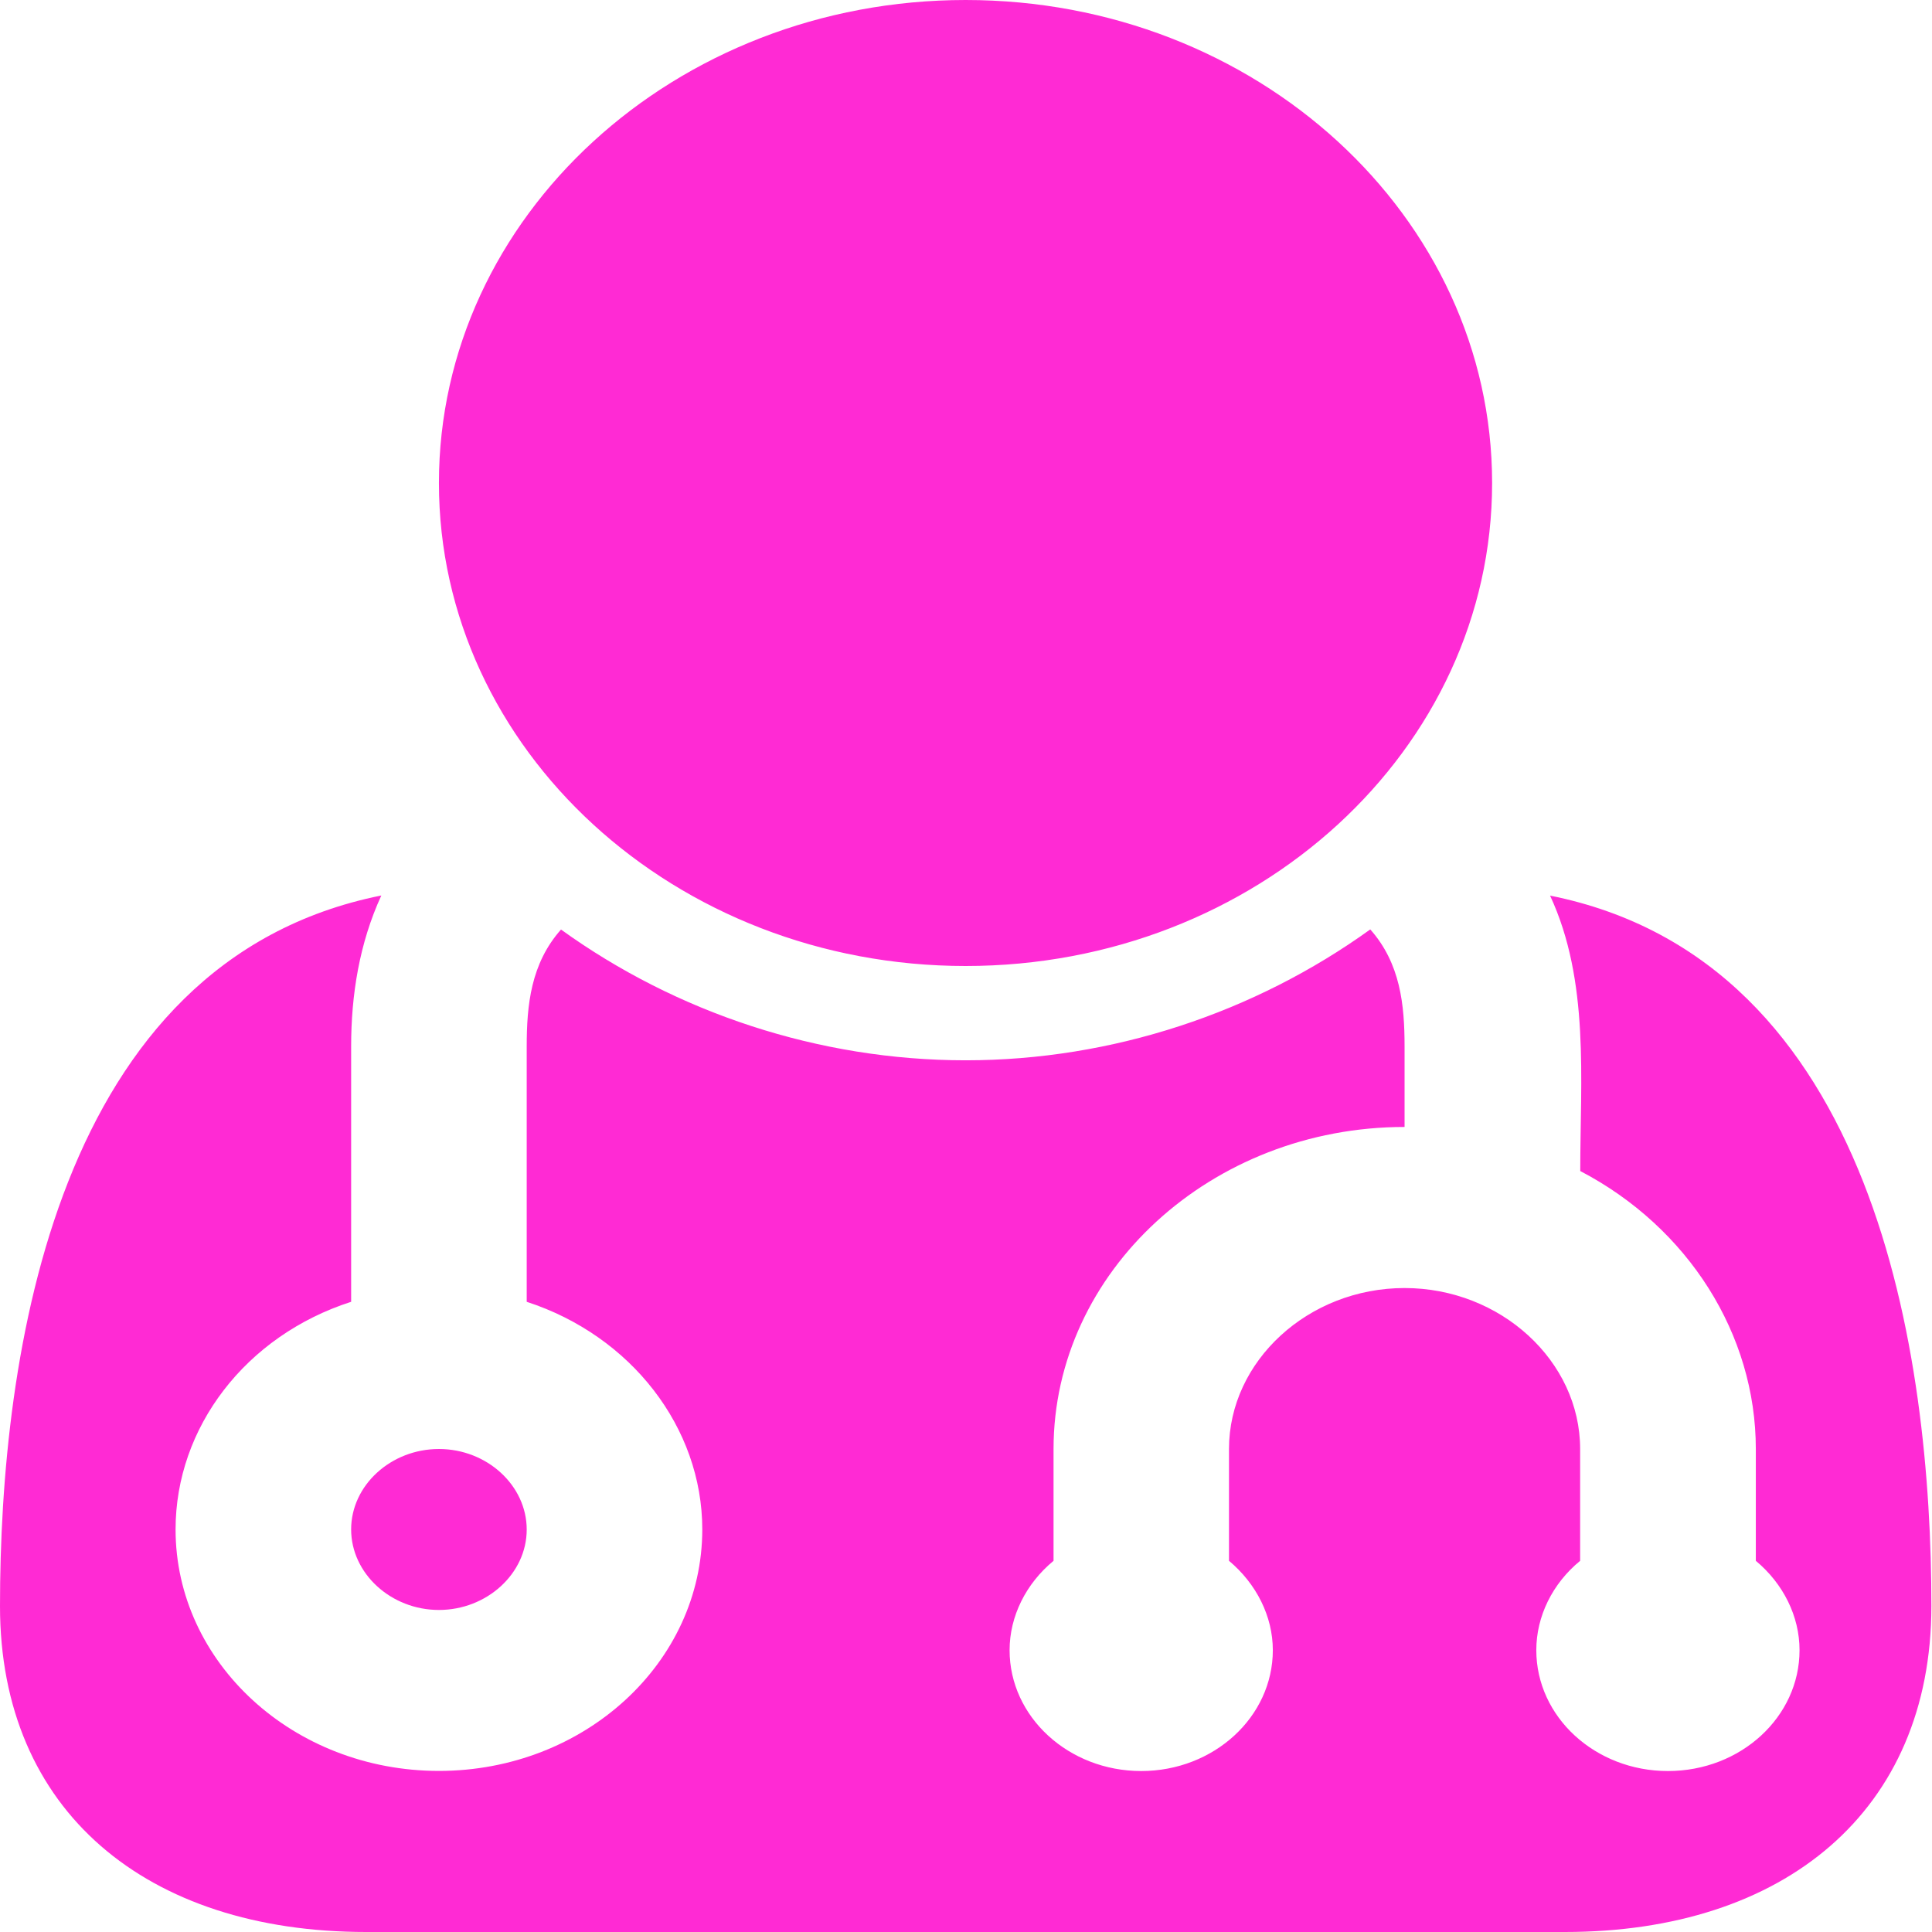 <?xml version="1.0" encoding="UTF-8" standalone="no"?>
<svg
   xml:space="preserve"
   enable-background="new 0 0 16 16"
   viewBox="0 0 16 16"
   height="16px"
   width="16px"
   y="0px"
   x="0px"
   id="Layer_1"
   version="1.1"
   sodipodi:docname="icon-expertise.svg"
   inkscape:version="1.4 (1:1.4+202410161351+e7c3feb100)"
   xmlns:inkscape="http://www.inkscape.org/namespaces/inkscape"
   xmlns:sodipodi="http://sodipodi.sourceforge.net/DTD/sodipodi-0.dtd"
   xmlns="http://www.w3.org/2000/svg"
   xmlns:svg="http://www.w3.org/2000/svg"
   xmlns:rdf="http://www.w3.org/1999/02/22-rdf-syntax-ns#"
   xmlns:cc="http://creativecommons.org/ns#"
   xmlns:dc="http://purl.org/dc/elements/1.1/"><sodipodi:namedview
     id="namedview1"
     pagecolor="#ffffff"
     bordercolor="#000000"
     borderopacity="0.25"
     inkscape:showpageshadow="2"
     inkscape:pageopacity="0.0"
     inkscape:pagecheckerboard="0"
     inkscape:deskcolor="#d1d1d1"
     inkscape:zoom="49.9375"
     inkscape:cx="7.9899875"
     inkscape:cy="8"
     inkscape:window-width="1920"
     inkscape:window-height="1008"
     inkscape:window-x="0"
     inkscape:window-y="0"
     inkscape:window-maximized="1"
     inkscape:current-layer="g3" /><defs
     id="defs9" /><g
     id="g3"><path
       style="fill:#ff2ad4;fill-opacity:1"
       id="path5"
       d="M12.959,16H3.033C1.215,16,0,14.999,0,13.301c0-2.072,0.455-5.343,3.158-5.885   c-0.182,0.396-0.25,0.823-0.25,1.25v2.115c-0.874,0.281-1.454,1.041-1.454,1.885c0,1.104,0.977,2,2.181,2   c1.204,0,2.181-0.896,2.181-2c0-0.844-0.59-1.604-1.454-1.885V8.667c0-0.344,0.034-0.687,0.284-0.969   C5.6,8.386,6.781,8.781,7.997,8.781s2.396-0.396,3.351-1.084c0.25,0.282,0.284,0.625,0.284,0.969v0.667   c-1.601,0-2.907,1.198-2.907,2.667v0.926c-0.228,0.188-0.364,0.459-0.364,0.74c0,0.553,0.489,1.001,1.09,1.001   c0.601,0,1.09-0.448,1.09-1.001c0-0.281-0.137-0.551-0.363-0.74V12c0-0.729,0.657-1.333,1.454-1.333   c0.795,0,1.454,0.604,1.454,1.333v0.926c-0.229,0.188-0.363,0.459-0.363,0.74c0,0.553,0.488,1.001,1.09,1.001   c0.603,0,1.09-0.448,1.09-1.001c0-0.281-0.135-0.551-0.362-0.74V12c0-0.948-0.558-1.834-1.454-2.302   c0-0.761,0.079-1.573-0.25-2.281c2.702,0.541,3.158,3.812,3.158,5.885C15.993,14.999,14.777,16,12.959,16z M3.635,13.333   c-0.397,0-0.727-0.302-0.727-0.667S3.237,12,3.635,12c0.398,0,0.727,0.302,0.727,0.667S4.032,13.333,3.635,13.333z M7.997,8   C5.589,8,3.635,6.208,3.635,4s1.954-4,4.362-4c2.407,0,4.36,1.792,4.36,4S10.404,8,7.997,8z"
       fill="#996699" /></g></svg>
